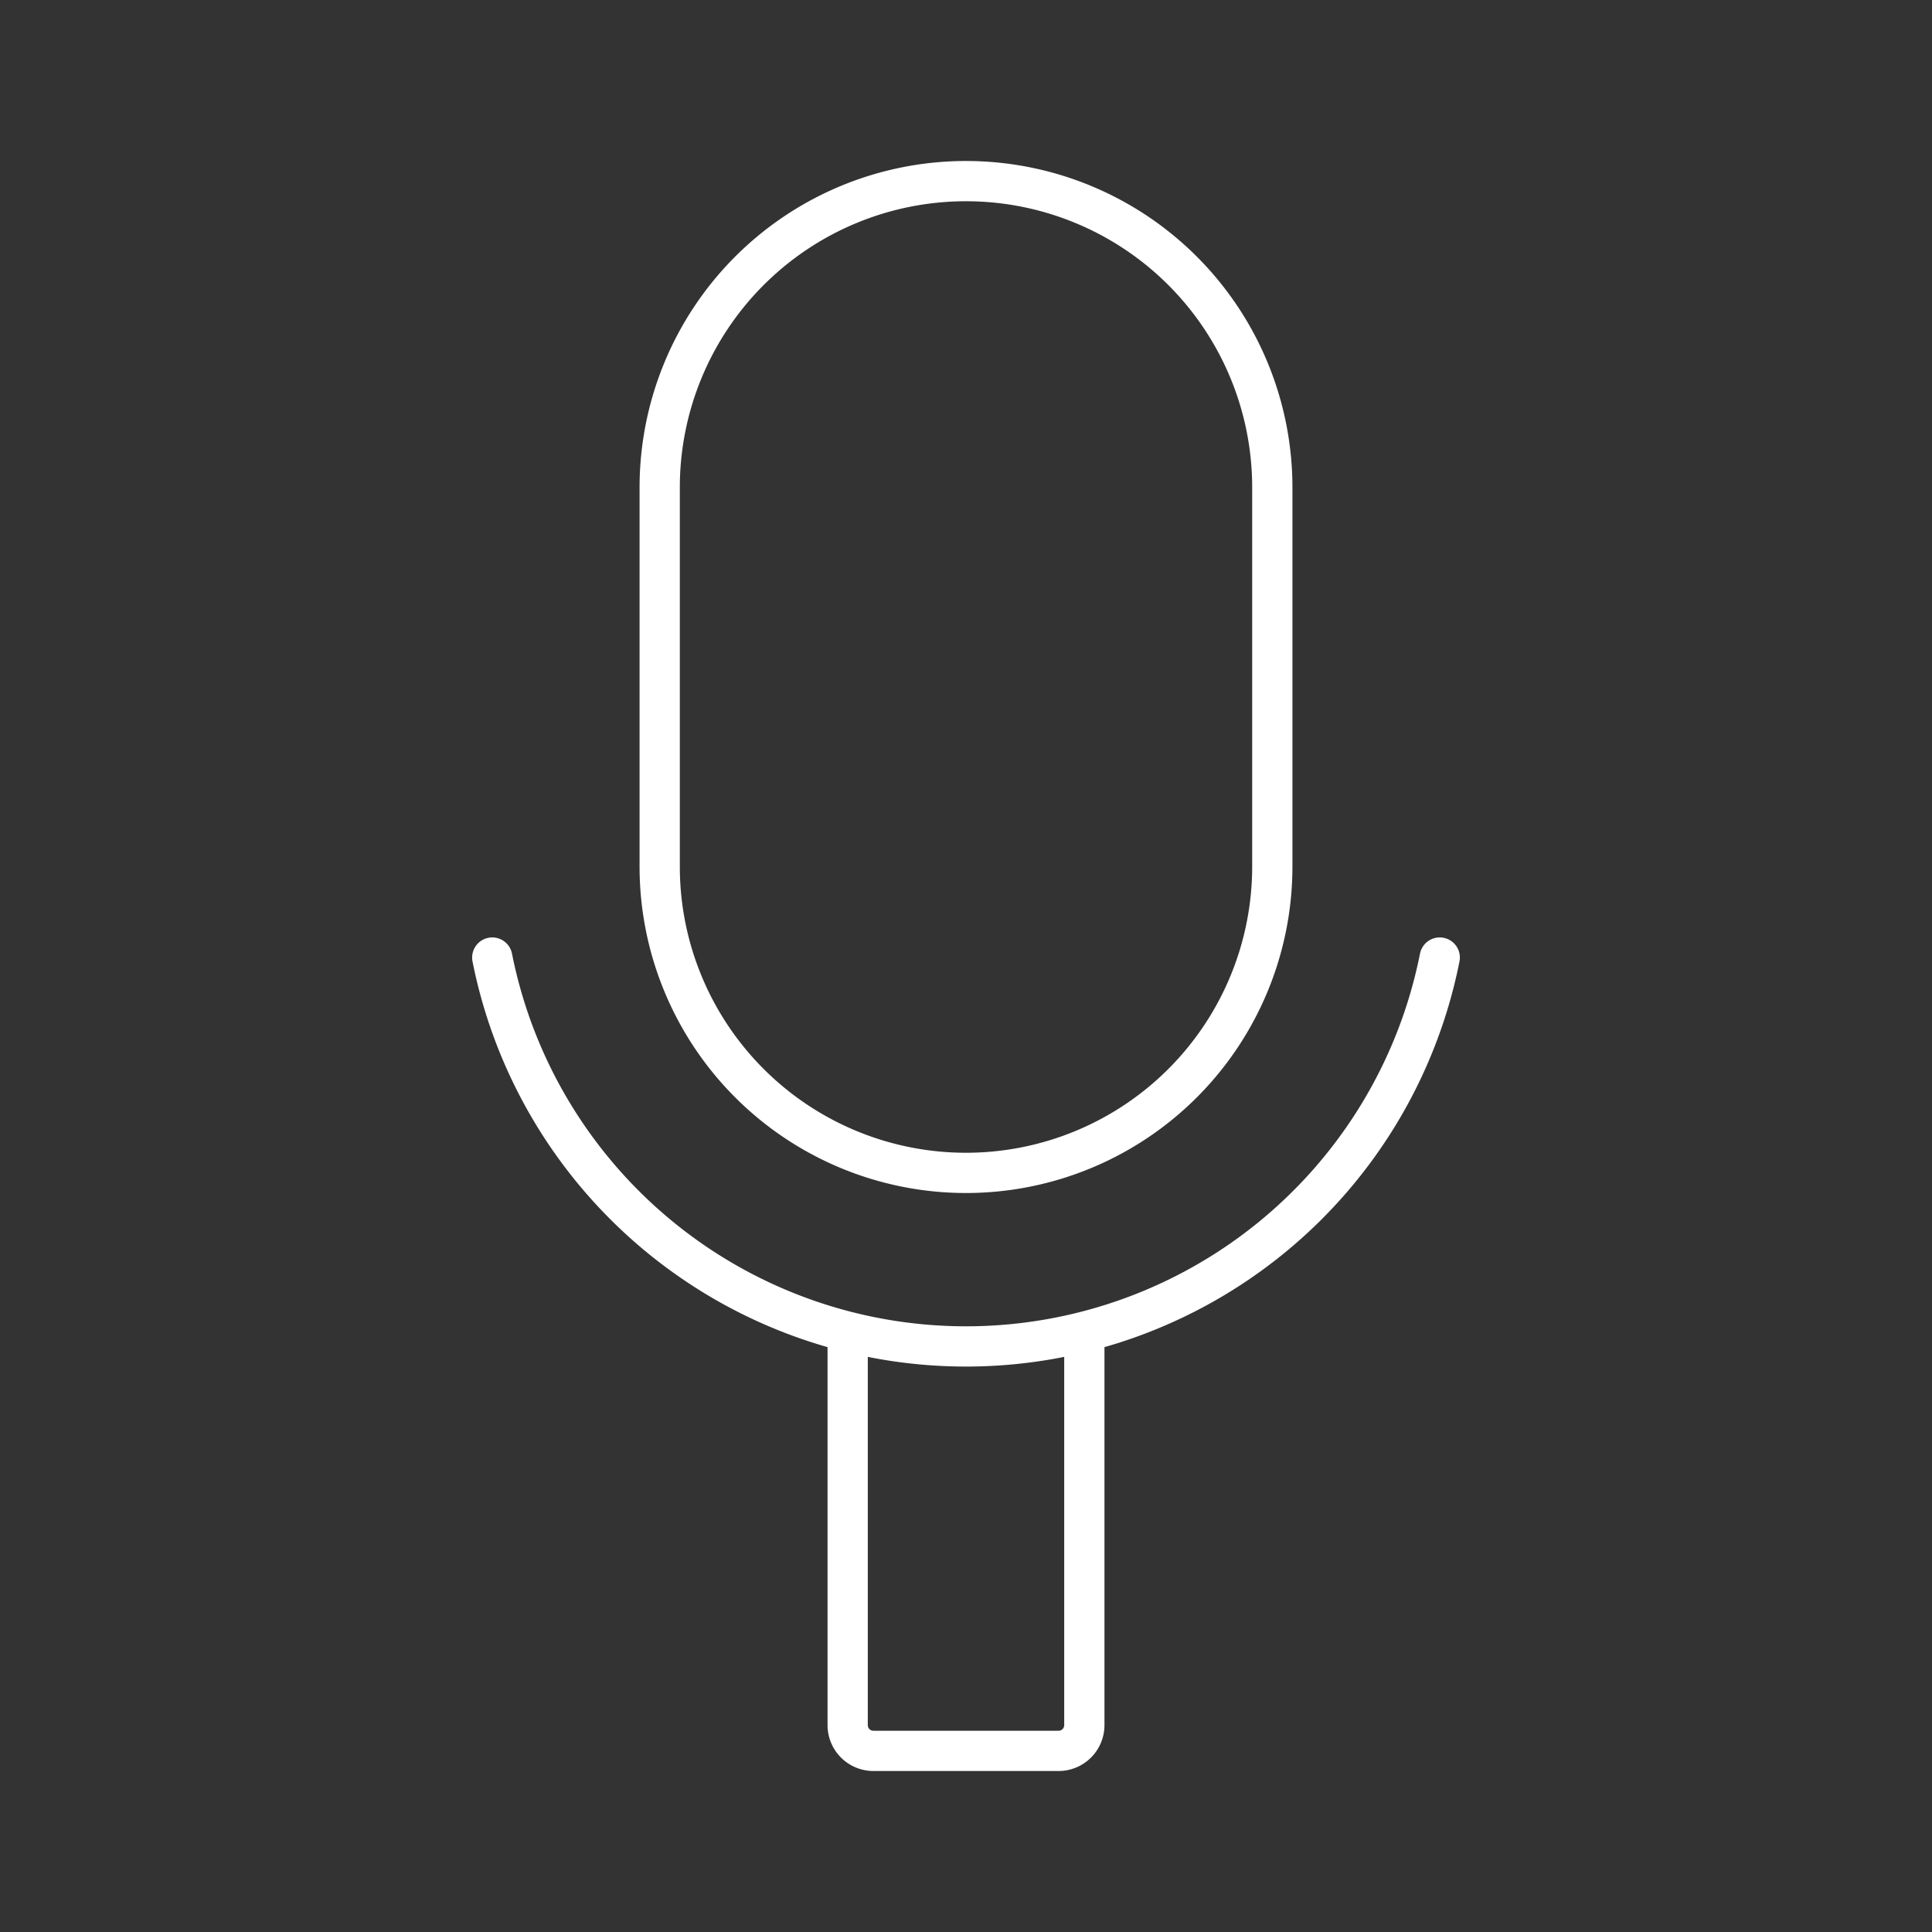 <svg viewBox="0 0 48 48" xmlns="http://www.w3.org/2000/svg">
 <rect x="0" y="0" width="48" height="48" fill="#333333" stroke="none"/>
 <defs>
  <style>.a{fill:none;stroke:#fff;stroke-linecap:round;stroke-linejoin:round;}</style>
 </defs>
 <path class="a" d="M24,4.5h0a7.61,7.61,0,0,1,7.61,7.61v9.42A7.61,7.61,0,0,1,24,29.14h0a7.61,7.61,0,0,1-7.61-7.61V12.11A7.61,7.61,0,0,1,24,4.5Zm2.94,28.65v9.71a.64.64,0,0,1-.63.64H21.69a.64.64,0,0,1-.63-.64V33.15"/>
 <path class="a" d="m12.23 23.79a12 12 0 0 0 23.54 0"/>
</svg>
